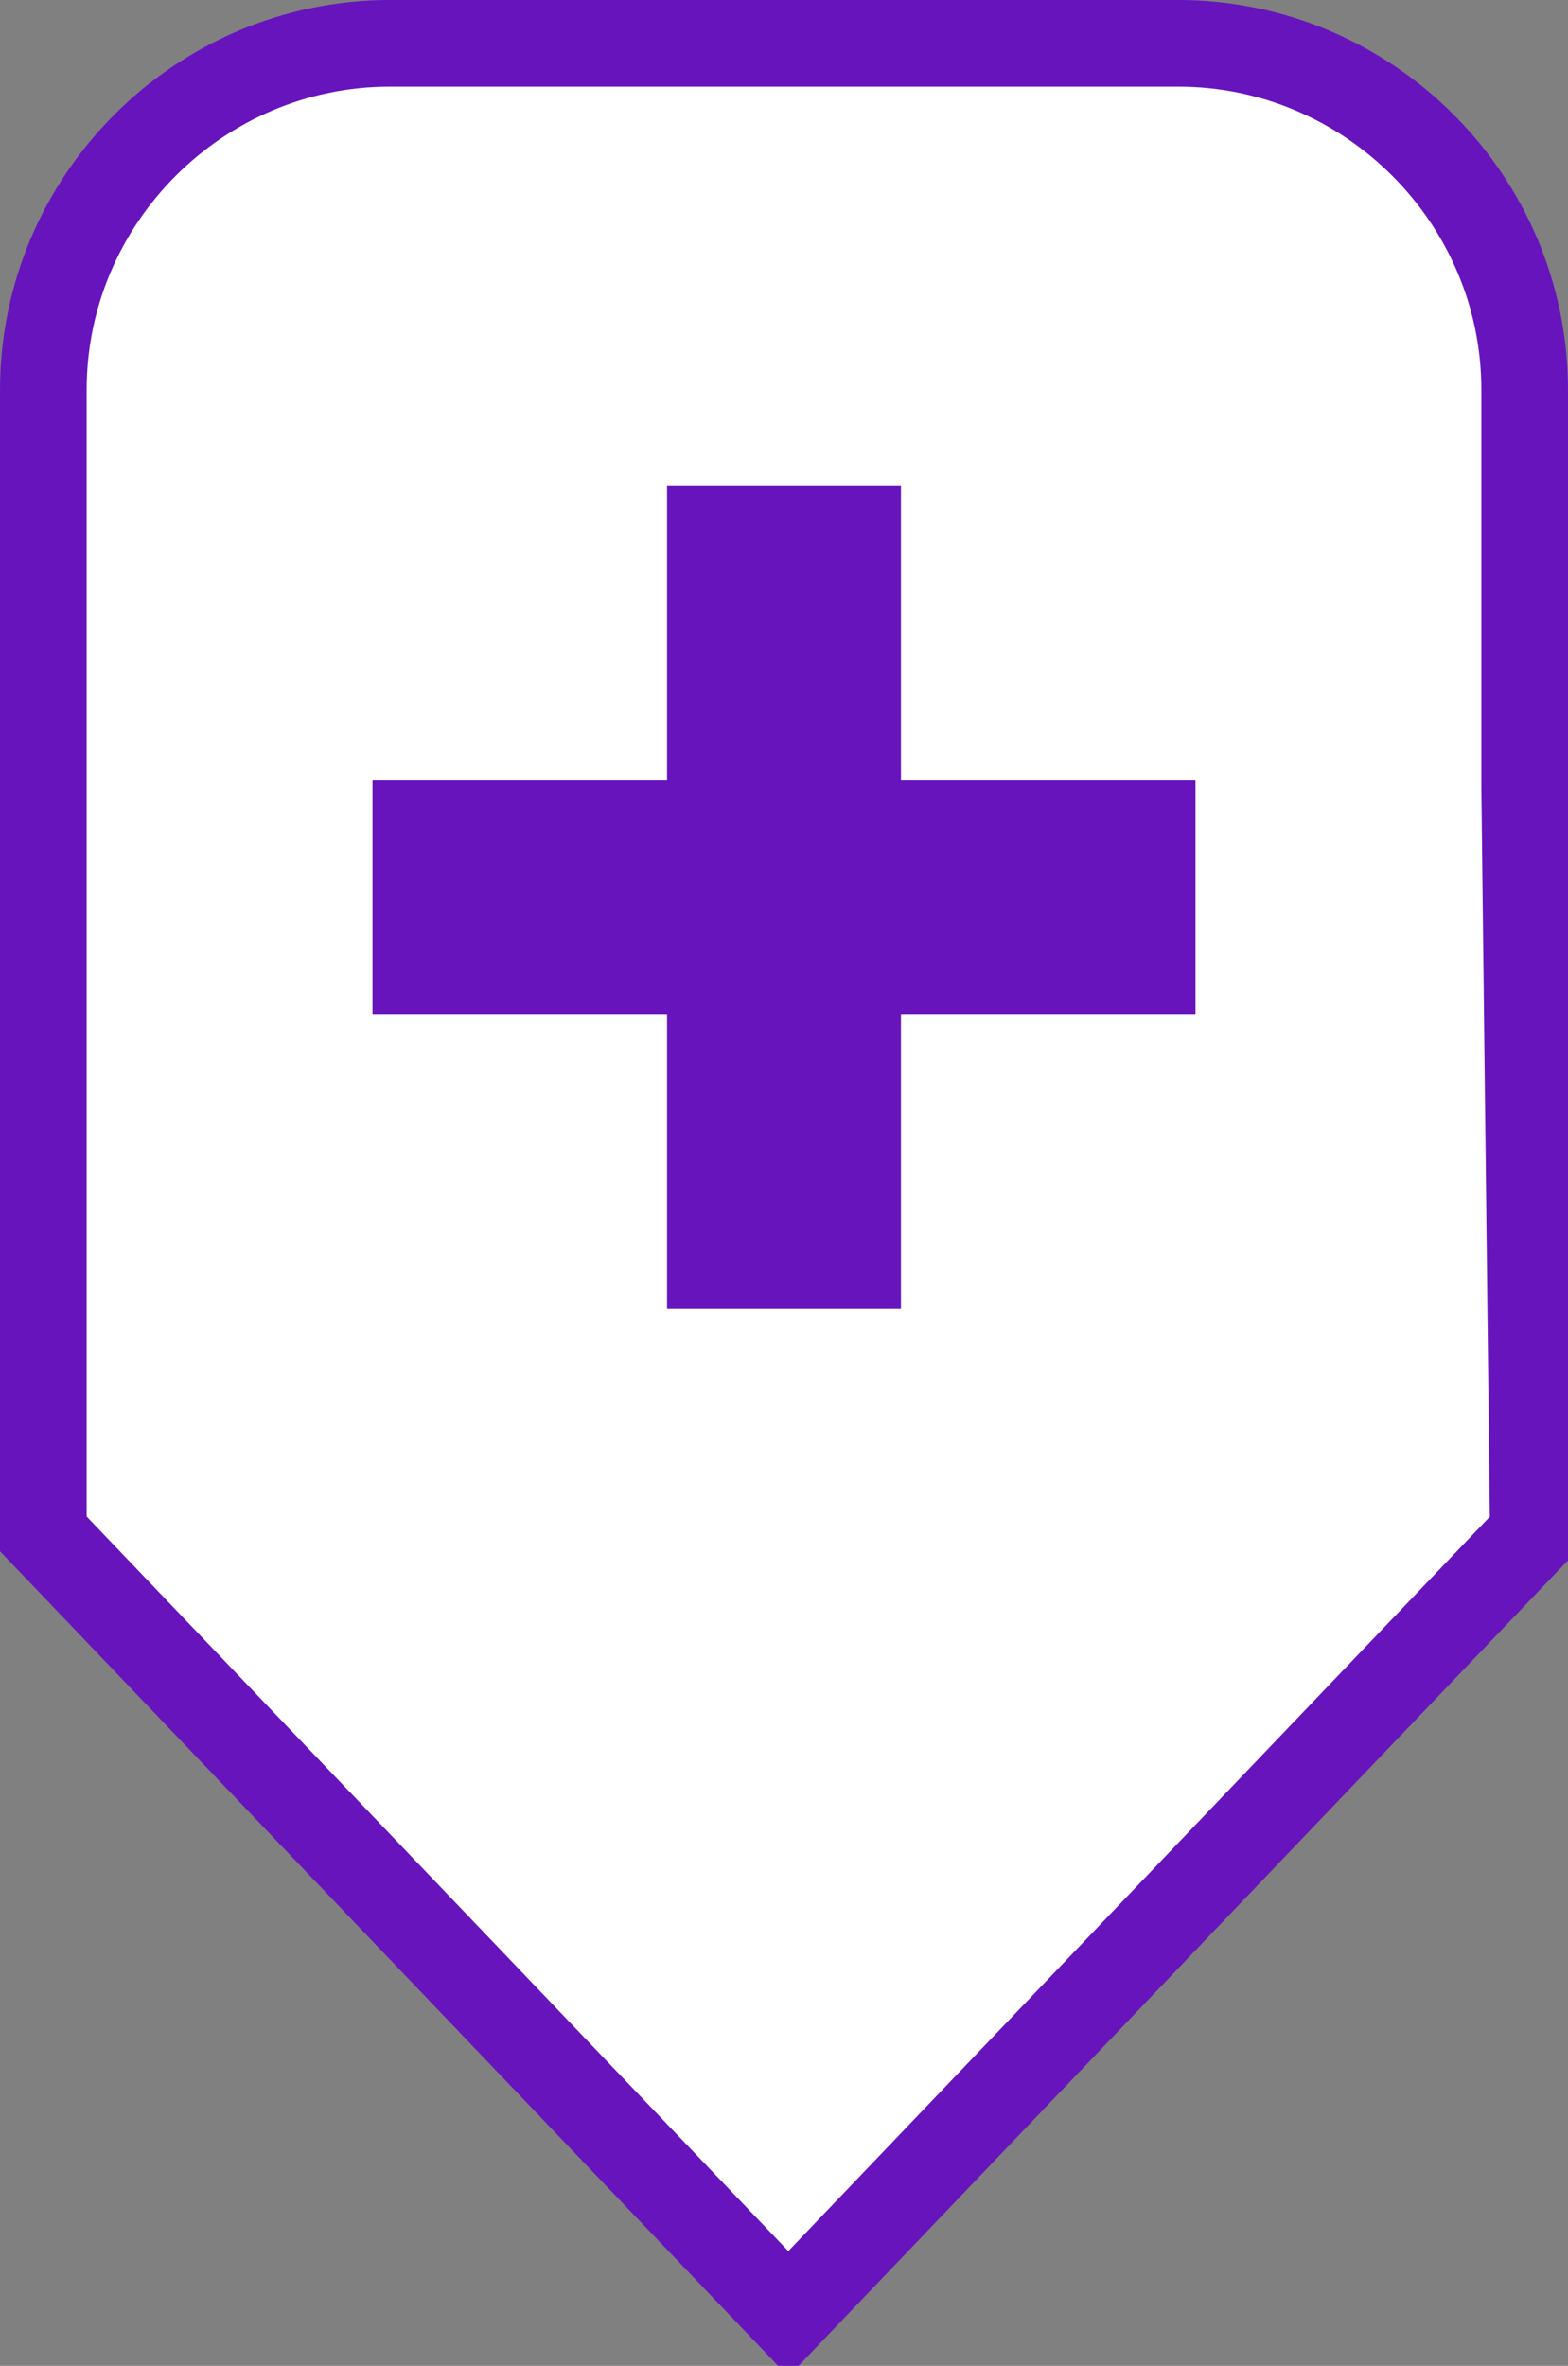 <svg xmlns="http://www.w3.org/2000/svg" viewBox="0 0 18.1 27.3"><rect x="0" y="0" width="18.1" height="27.3" fill="#808080" stroke="none"/><g class="g"><path fill="#fff" stroke="#6714bd" stroke-miterlimit="10" d="M17.6 9.1V4.5c0-2.2-1.8-4-4-4H4.5c-2.2 0-4 1.8-4 4v13.2l8.6 9 8.6-9-.1-8.6z"/><path fill="#6714bd" d="M13.8 9h-3.4V5.6H7.7V9H4.3v2.7h3.4v3.4h2.7v-3.4h3.4z"/></g></svg>
